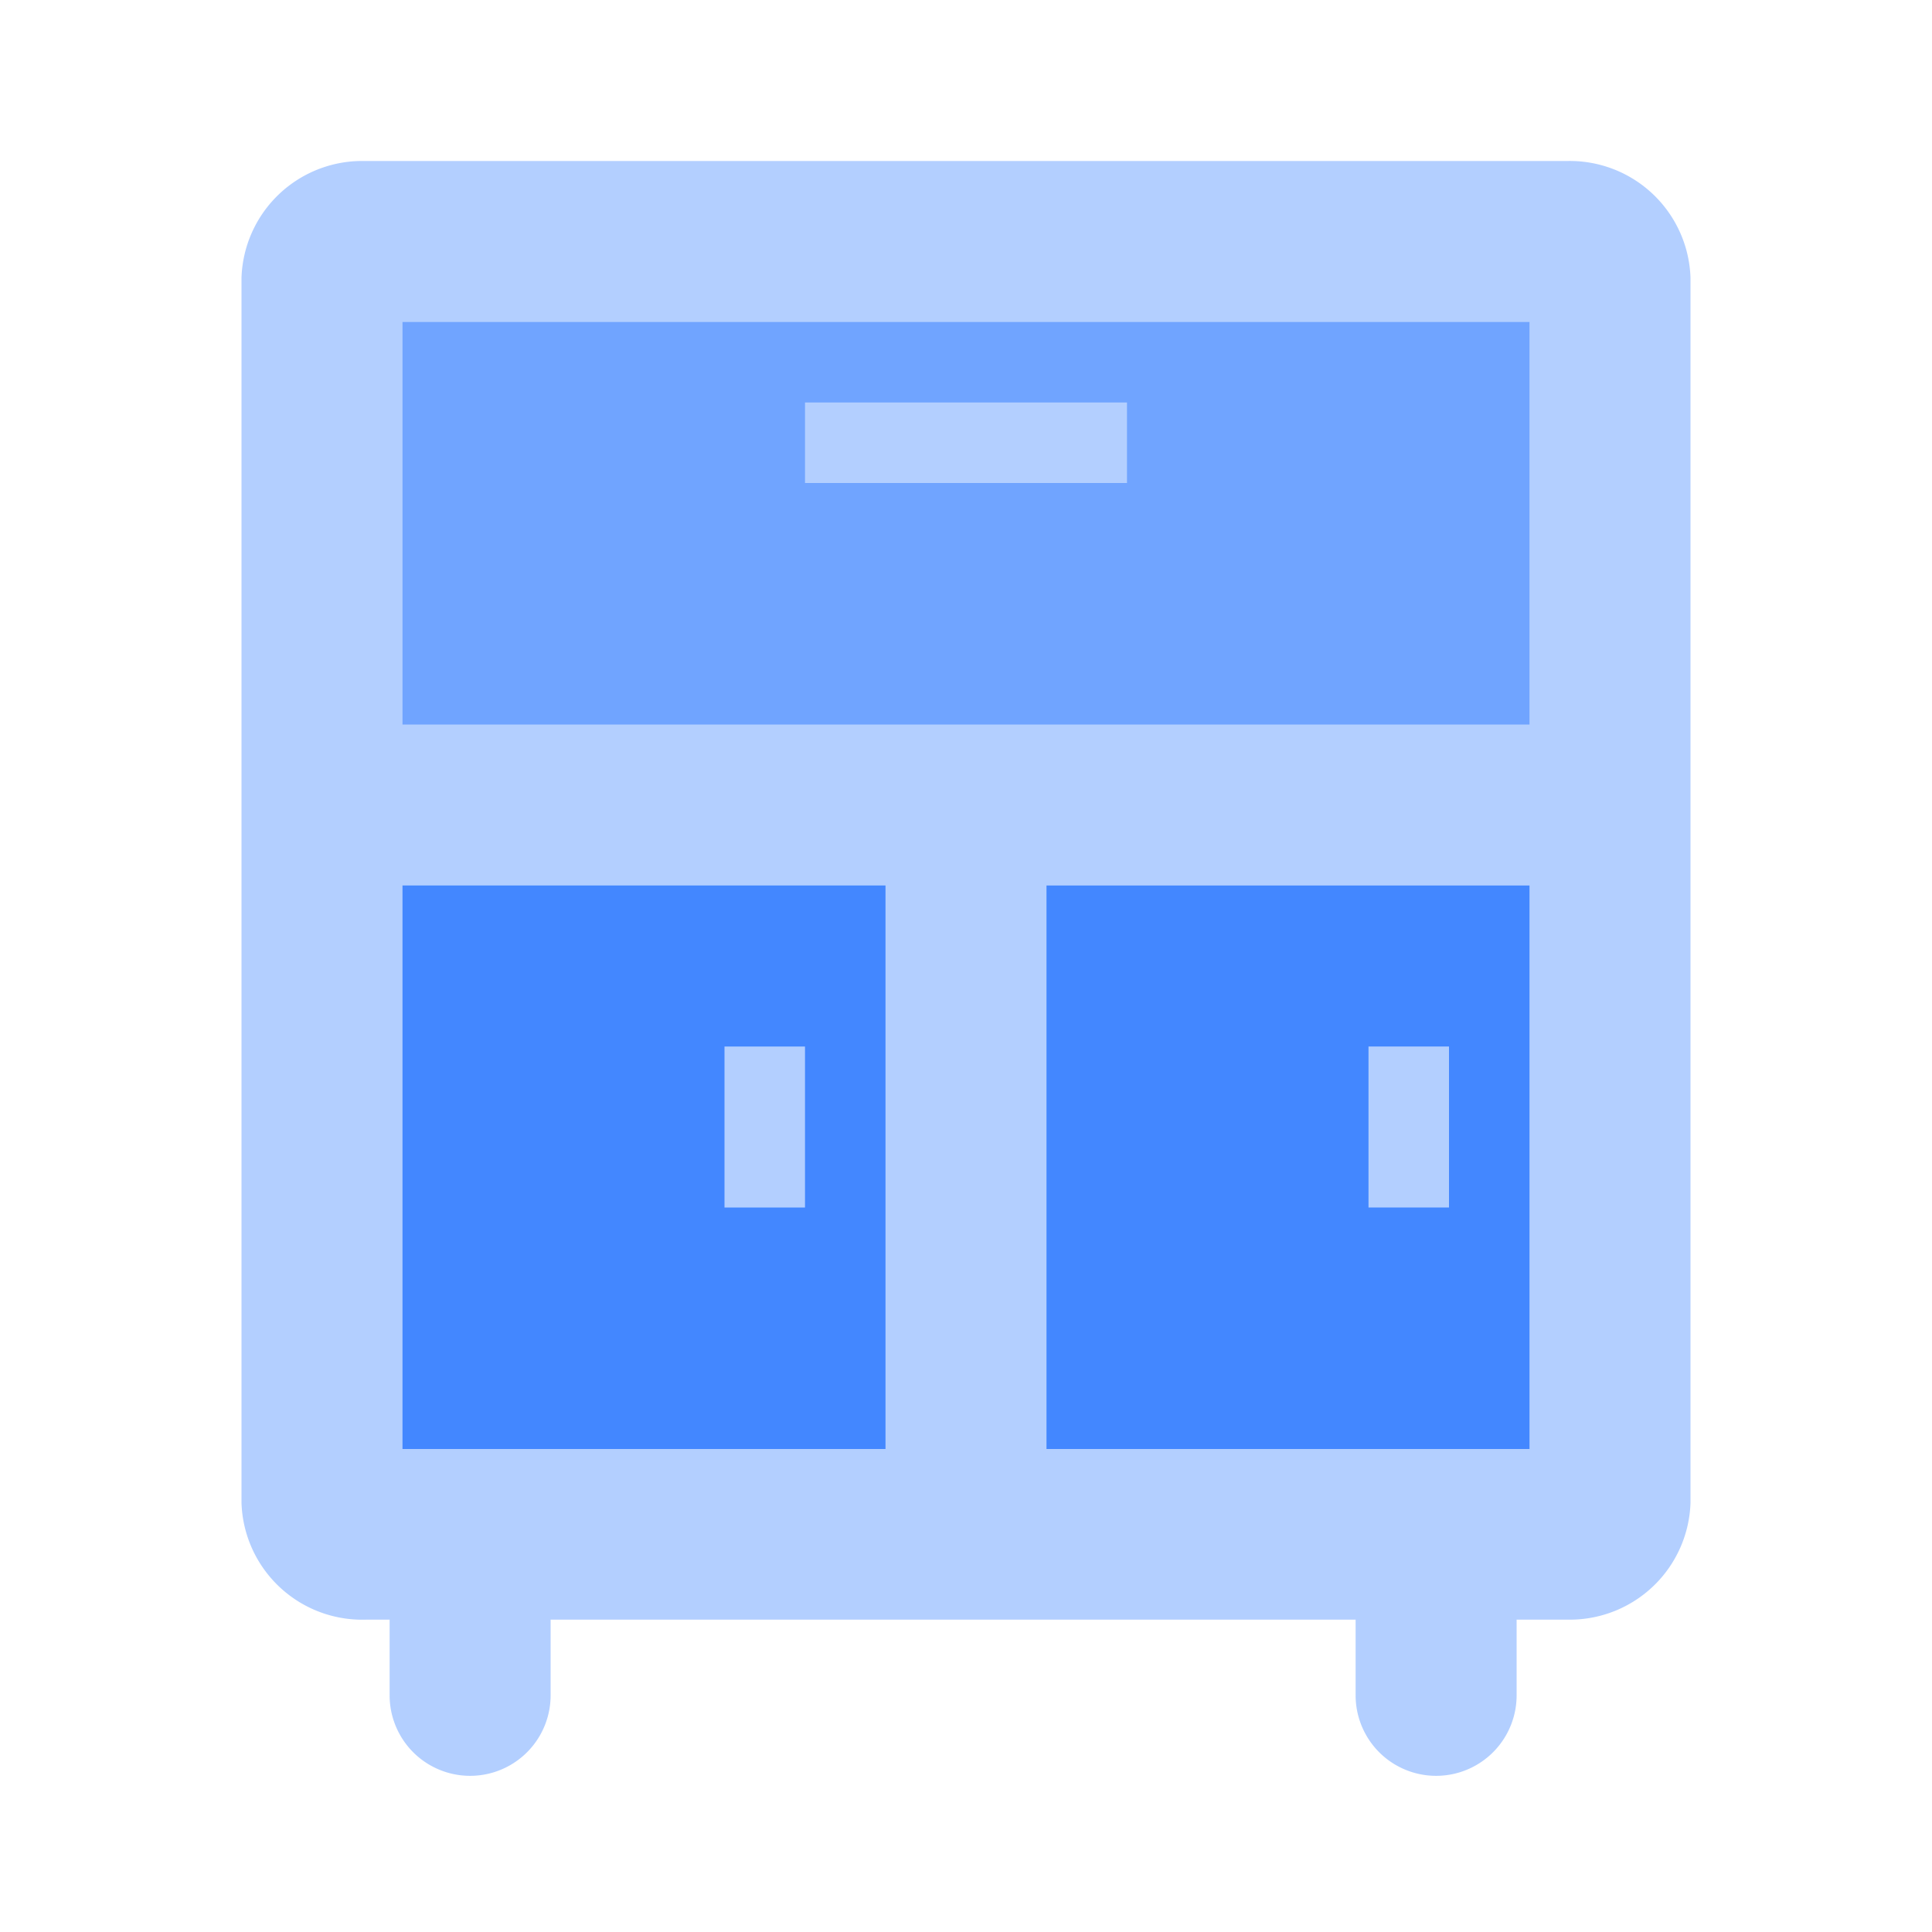 <svg id="图层_1" data-name="图层 1" xmlns="http://www.w3.org/2000/svg" viewBox="0 0 24 24"><defs>
<style>.cls-1,.cls-2,.cls-3{fill:#4387ff;}.cls-1{opacity:0.4;}.cls-2{opacity:0.6;}</style></defs>
<title></title>
<path  fill='#4387ff' opacity='0.4' class="cls-1" d="M19.47,2h-15A1.5,1.5,0,0,0,3,3.45V18.67a1.5,1.5,0,0,0,1.54,1.45h.3v.94a1,1,0,0,0,2,0v-.94h10v.94a1,1,0,0,0,2,0v-.94h.66A1.5,1.5,0,0,0,21,18.67V3.45A1.5,1.5,0,0,0,19.47,2Z"/>
<path  fill='#4387ff' opacity='0.6' class="cls-2" d="M5,4V9H19V4Zm9,2H10V5h4Z"/>
<path  fill='#4387ff' class="cls-3" d="M5,11v7h6V11Zm5,4H9V13h1Z"/>
<path  fill='#4387ff' class="cls-3" d="M13,11v7h6V11Zm5,4H17V13h1Z"/></svg>